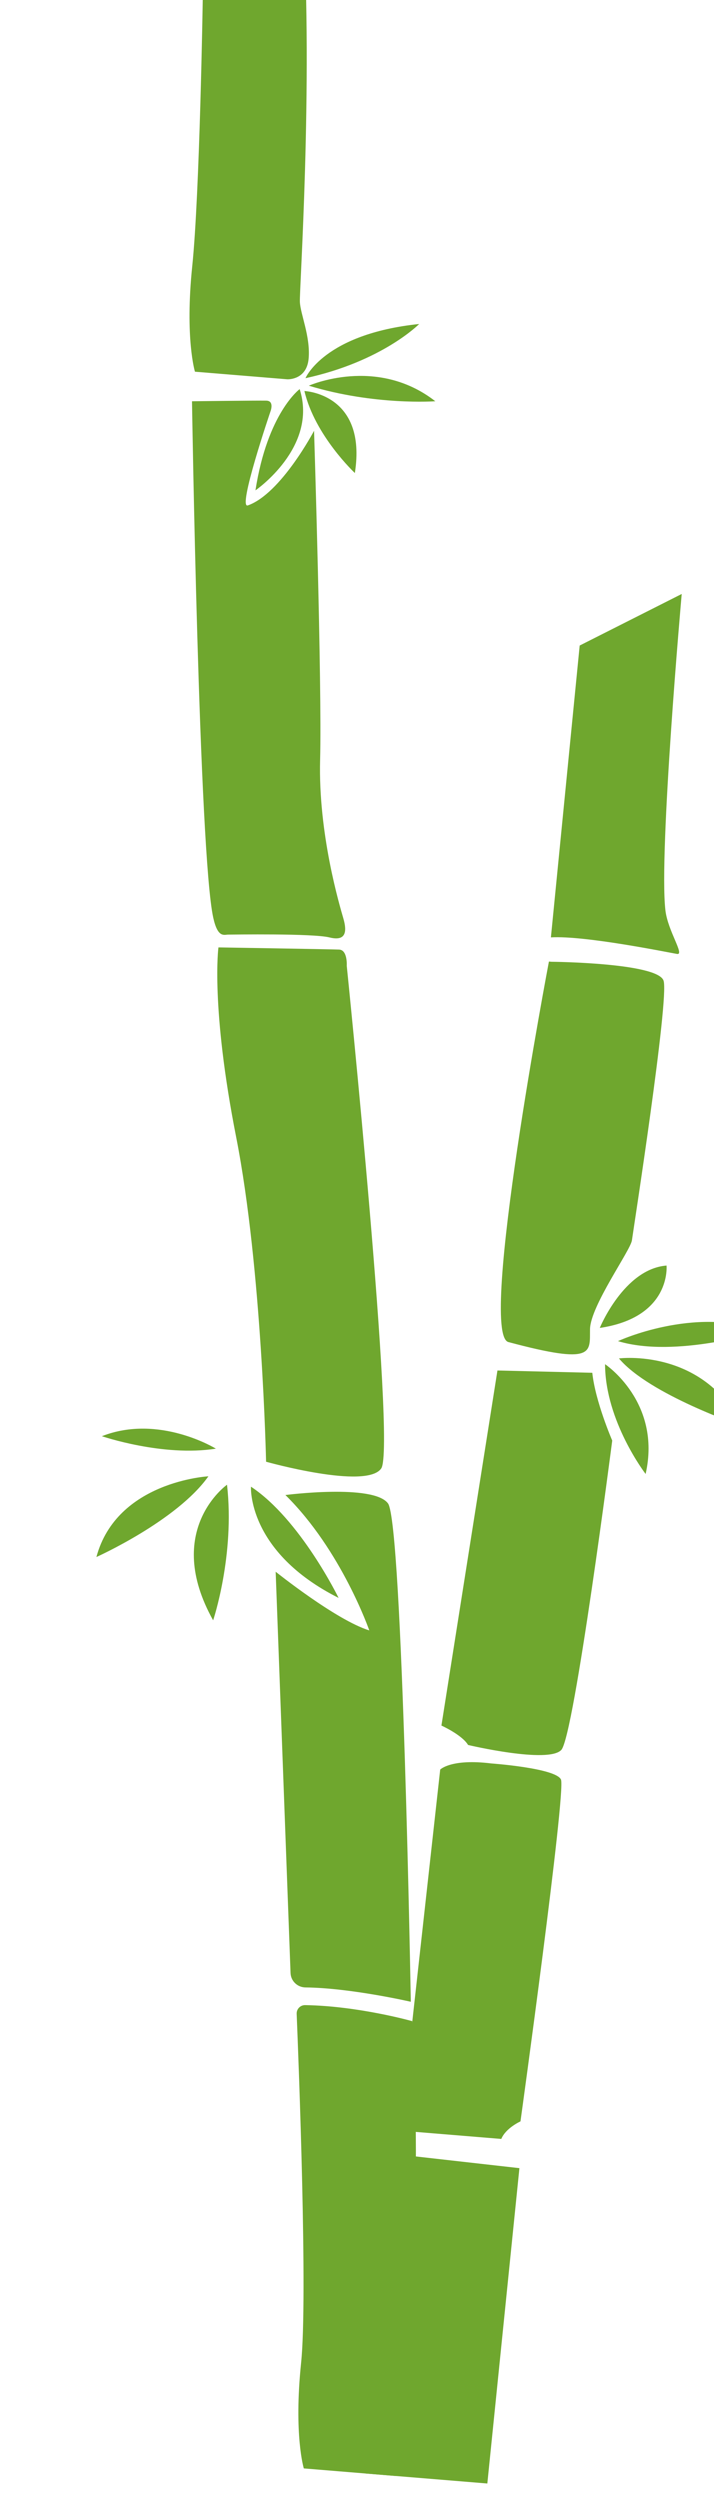 <svg width="304" height="1064" viewBox="0 0 304 1064" fill="none" xmlns="http://www.w3.org/2000/svg">
  <path d="M128.993 -34.947C128.993 -34.947 115.503 -34.005 86.325 -0.109C86.325 -0.109 85.037 82.482 81.856 113.233C78.676 143.983 83.004 158.199 83.004 158.199L122.33 161.429C122.33 161.429 130.649 161.888 131.42 152.502C132.191 143.115 127.904 133.735 127.676 128.444C127.447 123.154 133.329 37.27 129.001 -34.938L128.993 -34.947Z" fill="#6FA72E"/>
  <path d="M175.51 860.206C175.51 860.206 152.56 853.721 129.915 853.377C127.876 853.347 126.23 855.038 126.312 857.078C127.155 877.649 131.064 978.043 128.206 1005.6C125.018 1036.35 129.354 1050.56 129.354 1050.56L168.681 1053.79C168.681 1053.79 176.999 1054.25 177.77 1044.87C178.541 1035.48 174.254 1026.1 174.026 1020.81C173.797 1015.52 179.848 932.414 175.509 860.214L175.51 860.206Z" fill="#6FA72E"/>
  <path d="M130.062 160.961C130.062 160.961 137.879 142.135 178.474 137.889C178.474 137.889 162.759 153.861 130.062 160.961Z" fill="#6FA72E"/>
  <path d="M131.488 164.154C131.488 164.154 160.336 151.276 185.344 170.774C185.344 170.774 159.525 172.685 131.488 164.154Z" fill="#6FA72E"/>
  <path d="M129.614 166.42C129.614 166.42 156.363 167.446 151.091 201.324C151.091 201.324 134.067 185.41 129.614 166.42Z" fill="#6FA72E"/>
  <path d="M127.588 165.599C127.588 165.599 113.889 175.69 108.766 208.701C108.766 208.701 135.494 190.369 127.588 165.599Z" fill="#6FA72E"/>
  <path d="M115.103 175.273C115.103 175.273 117.03 170.59 113.366 170.513C109.703 170.436 81.748 170.776 81.748 170.776C81.748 170.776 84.742 363.38 90.814 390.652C92.739 399.312 95.415 397.775 97.147 397.77C98.879 397.766 133.235 397.211 140.275 398.97C147.315 400.728 147.808 396.513 146.214 390.955C144.62 385.397 135.466 354.952 136.295 323.354C137.125 291.755 133.72 183.332 133.72 183.332C133.72 183.332 119.66 210.096 105.525 215.111C100.991 216.72 115.103 175.281 115.103 175.281L115.103 175.273Z" fill="#6FA72E"/>
  <path d="M147.643 411.006C147.643 411.006 148.048 404.294 144.391 404.14C140.734 403.986 93.004 403.219 93.004 403.219C93.004 403.219 89.62 428.379 100.582 484.118C111.544 539.857 113.29 622.113 113.29 622.113C113.29 622.113 155.996 634.122 162.321 624.968C168.646 615.814 147.634 411.005 147.634 411.005L147.643 411.006Z" fill="#6FA72E"/>
  <path d="M91.91 616.549C91.91 616.549 67.764 601.661 43.373 611.244C43.373 611.244 69.332 620.121 91.91 616.549Z" fill="#6FA72E"/>
  <path d="M88.738 628.314C88.738 628.314 49.709 630.389 41.044 662.67C41.044 662.67 75.3 647.299 88.738 628.314Z" fill="#6FA72E"/>
  <path d="M96.662 631.894C96.662 631.894 69.268 651.197 90.75 689.615C90.75 689.615 100.061 661.935 96.662 631.894Z" fill="#6FA72E"/>
  <path d="M106.853 632.731C106.853 632.731 105.162 660.451 144.167 680.073C144.167 680.073 127.851 646.619 106.853 632.731Z" fill="#6FA72E"/>
  <path d="M121.517 636.278C121.517 636.278 159.007 631.441 165.207 639.867C171.406 648.292 174.913 851.956 174.913 851.956C174.913 851.956 149.271 846.051 130.06 845.851C126.635 845.811 123.831 843.134 123.707 839.713L117.37 668.93C117.37 668.93 143.047 689.517 157.228 693.904C157.228 693.904 145.394 659.792 121.517 636.278Z" fill="#6FA72E"/>
  <path d="M290.257 252.785C290.257 252.785 280.462 362.916 283.309 387.407C284.337 396.287 291.702 406.574 288.234 405.997C284.767 405.419 249 398.08 234.56 398.952L246.812 274.741L290.257 252.794L290.257 252.785Z" fill="#6FA72E"/>
  <path d="M234.811 409.327C234.811 409.327 280.09 409.721 282.535 417.399C284.979 425.077 269.634 523.597 269.059 527.874C268.484 532.151 251.37 555.821 251.212 565.706C251.055 575.591 253.464 581.078 216.452 571.181C203.539 567.726 233.716 409.237 233.716 409.237" fill="#6FA72E"/>
  <path d="M255.366 565.169C255.366 565.169 265.638 540.058 283.794 538.62C283.794 538.62 285.948 560.643 255.366 565.169Z" fill="#6FA72E"/>
  <path d="M263.114 570.784C263.114 570.784 295.588 555.706 324.76 566.466C324.76 566.466 287.725 578.233 263.114 570.784Z" fill="#6FA72E"/>
  <path d="M263.534 578.15C263.534 578.15 299.255 573.468 316.007 606.95C316.007 606.95 276.49 593.574 263.534 578.15Z" fill="#6FA72E"/>
  <path d="M257.613 580.601C257.613 580.601 281.809 596.664 274.888 627.331C274.888 627.331 257.663 604.949 257.613 580.601Z" fill="#6FA72E"/>
  <path d="M252.187 584.255L211.797 583.281L187.945 734.399C187.945 734.399 196.709 738.34 199.292 742.661C199.292 742.661 233.524 750.754 239.005 744.752C244.485 738.75 260.672 613.104 260.672 613.104C260.672 613.104 253.444 596.427 252.187 584.255Z" fill="#6FA72E"/>
  <path d="M209.199 750.522C209.199 750.522 236.604 752.48 238.84 757.358C241.075 762.236 221.608 902.86 221.608 902.86C221.608 902.86 215.367 905.647 213.44 910.33L170.4 906.794L187.423 753.135C187.423 753.135 191.973 748.392 209.191 750.521L209.199 750.522Z" fill="#6FA72E"/>
  <path d="M221.153 922.765L173.501 917.386L155.641 1052.72L207.494 1056.98L221.153 922.765Z" fill="#6FA72E"/>
</svg>
